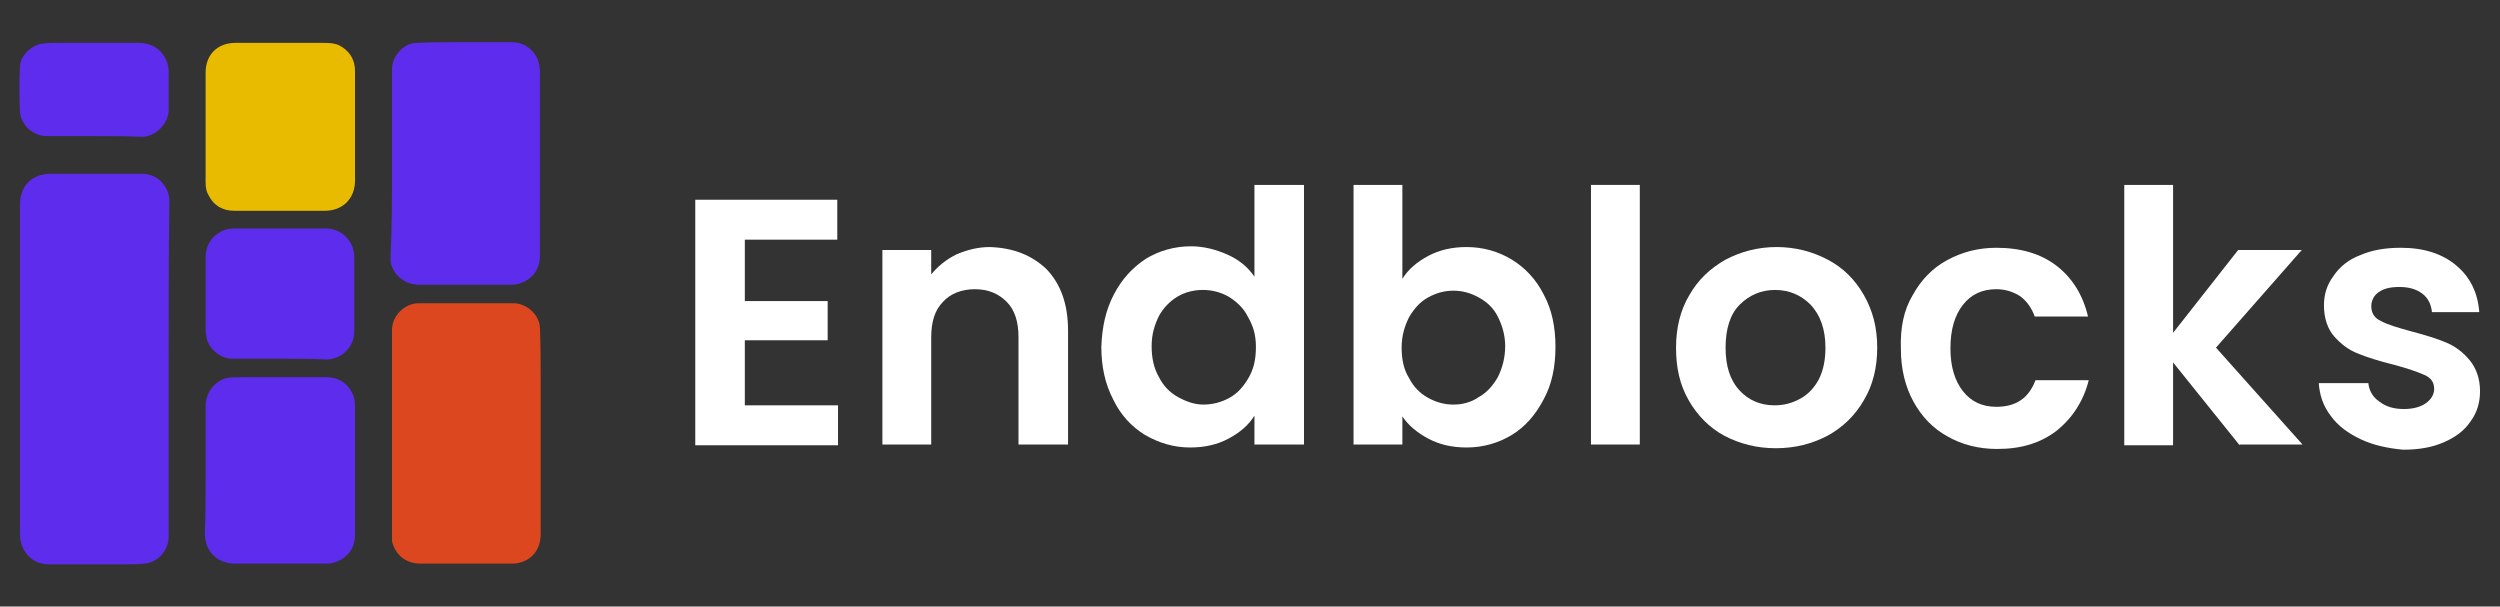 <?xml version="1.0" encoding="utf-8"?>
<!-- Generator: Adobe Illustrator 28.0.0, SVG Export Plug-In . SVG Version: 6.00 Build 0)  -->
<svg version="1.1" id="Layer_1" xmlns="http://www.w3.org/2000/svg" xmlns:xlink="http://www.w3.org/1999/xlink" x="0px" y="0px"
	 viewBox="0 0 338 82" style="enable-background:new 0 0 338 82;" xml:space="preserve">
<rect x="0" y="0" width="338" height="82" fill="#333333" stroke="none"/>
<style type="text/css">
	.st0{fill:#FFFFFF;}
	.st1{fill:#5E2CED;}
	.st2{fill:#DD471F;}
	.st3{fill:#E8BB00;}
</style>
<g>
	<g>
		<path class="st0" d="M100.7,32.4v8.3h11.2V46h-11.2v8.8h12.6v5.4H94V27h19.2v5.4H100.7z"/>
		<path class="st0" d="M141.5,36.4c1.9,2,2.9,4.7,2.9,8.3v15.4h-6.7V45.6c0-2.1-0.5-3.7-1.6-4.8s-2.5-1.7-4.3-1.7
			c-1.8,0-3.3,0.6-4.3,1.7c-1.1,1.1-1.6,2.7-1.6,4.8v14.5h-6.6V33.8h6.6v3.3c0.9-1.1,2-2,3.4-2.7c1.4-0.6,2.9-1,4.5-1
			C137,33.5,139.5,34.5,141.5,36.4z"/>
		<path class="st0" d="M150.6,39.8c1.1-2.1,2.5-3.6,4.3-4.8c1.8-1.1,3.9-1.7,6.1-1.7c1.7,0,3.3,0.4,4.9,1.1c1.6,0.7,2.8,1.7,3.7,3
			V25h6.7v35.1h-6.7v-3.9c-0.8,1.3-2,2.3-3.5,3.1s-3.2,1.2-5.2,1.2c-2.2,0-4.2-0.6-6.1-1.7c-1.8-1.1-3.3-2.7-4.3-4.8
			c-1.1-2.1-1.6-4.5-1.6-7.1C149,44.2,149.5,41.9,150.6,39.8z M168.7,42.8c-0.6-1.2-1.5-2-2.6-2.7c-1.1-0.6-2.2-0.9-3.5-0.9
			c-1.2,0-2.4,0.3-3.4,0.9c-1,0.6-1.9,1.5-2.5,2.6c-0.6,1.2-1,2.5-1,4.1s0.3,3,1,4.2c0.6,1.2,1.5,2.1,2.6,2.7c1.1,0.6,2.2,1,3.4,1
			c1.2,0,2.4-0.3,3.5-0.9c1.1-0.6,1.9-1.5,2.6-2.7s1-2.5,1-4.2S169.4,44,168.7,42.8z"/>
		<path class="st0" d="M193.1,34.6c1.5-0.8,3.2-1.2,5.2-1.2c2.2,0,4.3,0.6,6.1,1.7c1.8,1.1,3.3,2.7,4.3,4.7c1.1,2,1.6,4.4,1.6,7.1
			s-0.5,5.1-1.6,7.1c-1.1,2.1-2.5,3.7-4.3,4.8c-1.8,1.1-3.9,1.7-6.1,1.7c-2,0-3.7-0.4-5.2-1.2c-1.5-0.8-2.7-1.8-3.5-3v3.8h-6.6V25
			h6.6v12.7C190.4,36.4,191.6,35.4,193.1,34.6z M202.5,42.8c-0.6-1.2-1.5-2-2.6-2.6c-1.1-0.6-2.2-0.9-3.4-0.9
			c-1.2,0-2.3,0.3-3.4,0.9c-1.1,0.6-1.9,1.5-2.6,2.7c-0.6,1.2-1,2.5-1,4.1c0,1.6,0.3,3,1,4.1c0.6,1.2,1.5,2.1,2.6,2.7
			s2.2,0.9,3.4,0.9c1.2,0,2.4-0.3,3.4-1c1.1-0.6,1.9-1.5,2.6-2.7c0.6-1.2,1-2.6,1-4.2C203.5,45.3,203.1,44,202.5,42.8z"/>
		<path class="st0" d="M221.7,25v35.1h-6.6V25H221.7z"/>
		<path class="st0" d="M233.1,58.9c-2-1.1-3.6-2.7-4.8-4.8c-1.2-2.1-1.7-4.4-1.7-7.1s0.6-5.1,1.8-7.1c1.2-2.1,2.8-3.6,4.9-4.8
			c2.1-1.1,4.4-1.7,6.9-1.7c2.5,0,4.8,0.6,6.9,1.7c2.1,1.1,3.7,2.7,4.9,4.8s1.8,4.4,1.8,7.1s-0.6,5.1-1.8,7.1
			c-1.2,2.1-2.9,3.7-4.9,4.8c-2.1,1.1-4.4,1.7-7,1.7C237.5,60.6,235.2,60,233.1,58.9z M243.4,53.9c1.1-0.6,1.9-1.5,2.5-2.6
			c0.6-1.2,0.9-2.6,0.9-4.3c0-2.5-0.7-4.4-2-5.8c-1.3-1.3-2.9-2-4.8-2c-1.9,0-3.5,0.7-4.8,2c-1.3,1.3-1.9,3.3-1.9,5.8
			c0,2.5,0.6,4.4,1.9,5.8c1.2,1.3,2.8,2,4.7,2C241.2,54.8,242.3,54.5,243.4,53.9z"/>
		<path class="st0" d="M258.6,39.9c1.1-2,2.6-3.6,4.6-4.7c2-1.1,4.2-1.7,6.7-1.7c3.3,0,6,0.8,8.1,2.4c2.1,1.6,3.6,3.9,4.3,6.9h-7.2
			c-0.4-1.1-1-2-1.9-2.7c-0.9-0.6-2-1-3.3-1c-1.9,0-3.4,0.7-4.5,2.1c-1.1,1.4-1.7,3.3-1.7,5.9c0,2.5,0.6,4.4,1.7,5.8
			c1.1,1.4,2.6,2.1,4.5,2.1c2.7,0,4.4-1.2,5.3-3.6h7.2c-0.7,2.8-2.2,5.1-4.3,6.8c-2.2,1.7-4.8,2.5-8.1,2.5c-2.5,0-4.8-0.6-6.7-1.7
			c-2-1.1-3.5-2.7-4.6-4.7c-1.1-2-1.7-4.4-1.7-7.1C256.9,44.3,257.4,41.9,258.6,39.9z"/>
		<path class="st0" d="M302.8,60.2L293.8,49v11.2h-6.6V25h6.6v20l8.8-11.2h8.6l-11.6,13.2l11.7,13.1H302.8z"/>
		<path class="st0" d="M319.2,59.4c-1.7-0.8-3.1-1.8-4.1-3.2c-1-1.3-1.5-2.8-1.6-4.4h6.7c0.1,1,0.6,1.9,1.5,2.5c0.9,0.7,2,1,3.3,1
			c1.3,0,2.3-0.3,3-0.8c0.7-0.5,1.1-1.2,1.1-1.9c0-0.9-0.4-1.5-1.3-1.9c-0.9-0.4-2.3-0.9-4.2-1.4c-2-0.5-3.6-1-4.8-1.5
			c-1.3-0.5-2.3-1.3-3.2-2.3s-1.4-2.5-1.4-4.2c0-1.5,0.4-2.8,1.3-4c0.8-1.2,2-2.2,3.6-2.8c1.6-0.7,3.4-1,5.5-1
			c3.1,0,5.6,0.8,7.5,2.4c1.9,1.6,2.9,3.7,3.1,6.3h-6.4c-0.1-1-0.5-1.9-1.3-2.5c-0.8-0.6-1.8-0.9-3.1-0.9c-1.2,0-2.1,0.2-2.8,0.7
			c-0.6,0.4-1,1.1-1,1.9c0,0.9,0.4,1.6,1.3,2c0.9,0.5,2.3,0.9,4.1,1.4c1.9,0.5,3.5,1,4.7,1.5c1.2,0.5,2.3,1.3,3.2,2.4
			c0.9,1.1,1.4,2.5,1.4,4.2c0,1.5-0.4,2.9-1.3,4.1c-0.8,1.2-2,2.1-3.6,2.8s-3.4,1-5.5,1C322.8,60.6,320.9,60.2,319.2,59.4z"/>
	</g>
	<g>
		<path class="st1" d="M22.8,49.8c0,7.6,0,15.2,0,22.8c0,1.8-1.5,3.5-3.3,3.6c-0.9,0.1-1.8,0.1-2.6,0.1c-3.4,0-6.8,0-10.2,0
			c-1.4,0-2.5-0.5-3.3-1.7c-0.5-0.7-0.7-1.6-0.7-2.4c0-2.7,0-5.5,0-8.2c0-4.4,0-8.7,0-13.1c0-5,0-10.1,0-15.1c0-2.7,0-5.4,0-8.1
			c0-2.6,1.6-4.2,4.2-4.2c4.1,0,8.2,0,12.3,0c2.3,0,3.7,1.9,3.7,3.7C22.8,34.7,22.8,42.2,22.8,49.8z"/>
		<path class="st2" d="M53,58.6c0-4.7,0-9.3,0-14c0-1.9,1.7-3.6,3.6-3.6c4.3,0,8.6,0,12.8,0c1.8,0,3.5,1.5,3.6,3.3
			c0.1,2.5,0.1,5.1,0.1,7.6c0,6.8,0,13.5,0,20.3c0,2-1.1,3.5-3,3.9c-0.3,0.1-0.7,0.1-1.1,0.1c-4,0-8.1,0-12.1,0c-2,0-3.4-1.1-3.9-3
			c0-0.2,0-0.4,0-0.6C53,68,53,63.3,53,58.6z"/>
		<path class="st1" d="M53,22.1c0-4.3,0-8.5,0-12.8c0-1.7,1.6-3.5,3.3-3.5c2-0.1,4-0.1,6-0.1c2.3,0,4.6,0,6.8,0
			c1.3,0,2.4,0.5,3.2,1.6c0.5,0.7,0.7,1.6,0.7,2.5c0,4,0,8.1,0,12.1c0,4.2,0,8.4,0,12.6c0,2-1.1,3.4-3,3.9c-0.3,0.1-0.7,0.1-1.1,0.1
			c-4.1,0-8.1,0-12.2,0c-1.9,0-3.5-1.2-3.9-3.1c0-0.2,0-0.4,0-0.6C53,30.6,53,26.4,53,22.1z"/>
		<path class="st1" d="M27.8,63.6c0-2.9,0-5.8,0-8.7c0-1.8,1.2-3.4,2.9-3.8c0.6-0.1,1.3-0.1,2-0.1c3.8,0,7.6,0,11.5,0
			c2.2,0,3.8,1.7,3.8,3.9c0,2.2,0,4.4,0,6.6c0,3.6,0,7.2,0,10.8c0,1.9-1.1,3.3-3,3.8c-0.3,0.1-0.7,0.1-1.1,0.1c-4,0-8.1,0-12.1,0
			c-2.4,0-4.1-1.6-4.1-4.1C27.8,69.3,27.8,66.5,27.8,63.6z"/>
		<path class="st3" d="M48,17.1c0,2.4,0,4.8,0,7.3c0,2.4-1.6,4.1-4.1,4.1c-4.1,0-8.1,0-12.2,0c-1.6,0-2.8-0.7-3.5-2.1
			c-0.5-0.8-0.4-1.8-0.4-2.7c0-4.6,0-9.2,0-13.9c0-2.4,1.6-4,4-4c3.9,0,7.9,0,11.8,0c0.8,0,1.5,0,2.2,0.3C47.2,6.8,48,8,48,9.6
			C48,12.1,48,14.6,48,17.1z"/>
		<path class="st1" d="M37.9,48.5c-2.2,0-4.3,0-6.5,0c-1.6,0-3.3-1.4-3.5-3c-0.1-0.4-0.1-0.8-0.1-1.2c0-3.2,0-6.3,0-9.5
			c0-1.5,0.7-2.8,2.1-3.5c0.5-0.3,1.2-0.4,1.7-0.4c4.2,0,8.4,0,12.5,0c2.1,0,3.8,1.7,3.8,3.9c0,3.3,0,6.7,0,10
			c0,2.1-1.7,3.8-3.8,3.8C42.1,48.5,40,48.5,37.9,48.5z"/>
		<path class="st1" d="M12.7,18.4c-2.1,0-4.3,0-6.4,0c-1.8,0-3.5-1.5-3.6-3.3c-0.1-2-0.1-4.1,0-6.1c0-1.5,1.7-3,3.1-3.1
			c0.7-0.1,1.3-0.1,2-0.1c3.7,0,7.3,0,11,0c1.9,0,3.4,1.1,3.9,3c0,0.2,0.1,0.4,0.1,0.6c0,1.8,0,3.7,0,5.5c0,1.8-1.8,3.6-3.6,3.6
			C17.1,18.4,14.9,18.4,12.7,18.4z"/>
	</g>
</g>
</svg>

